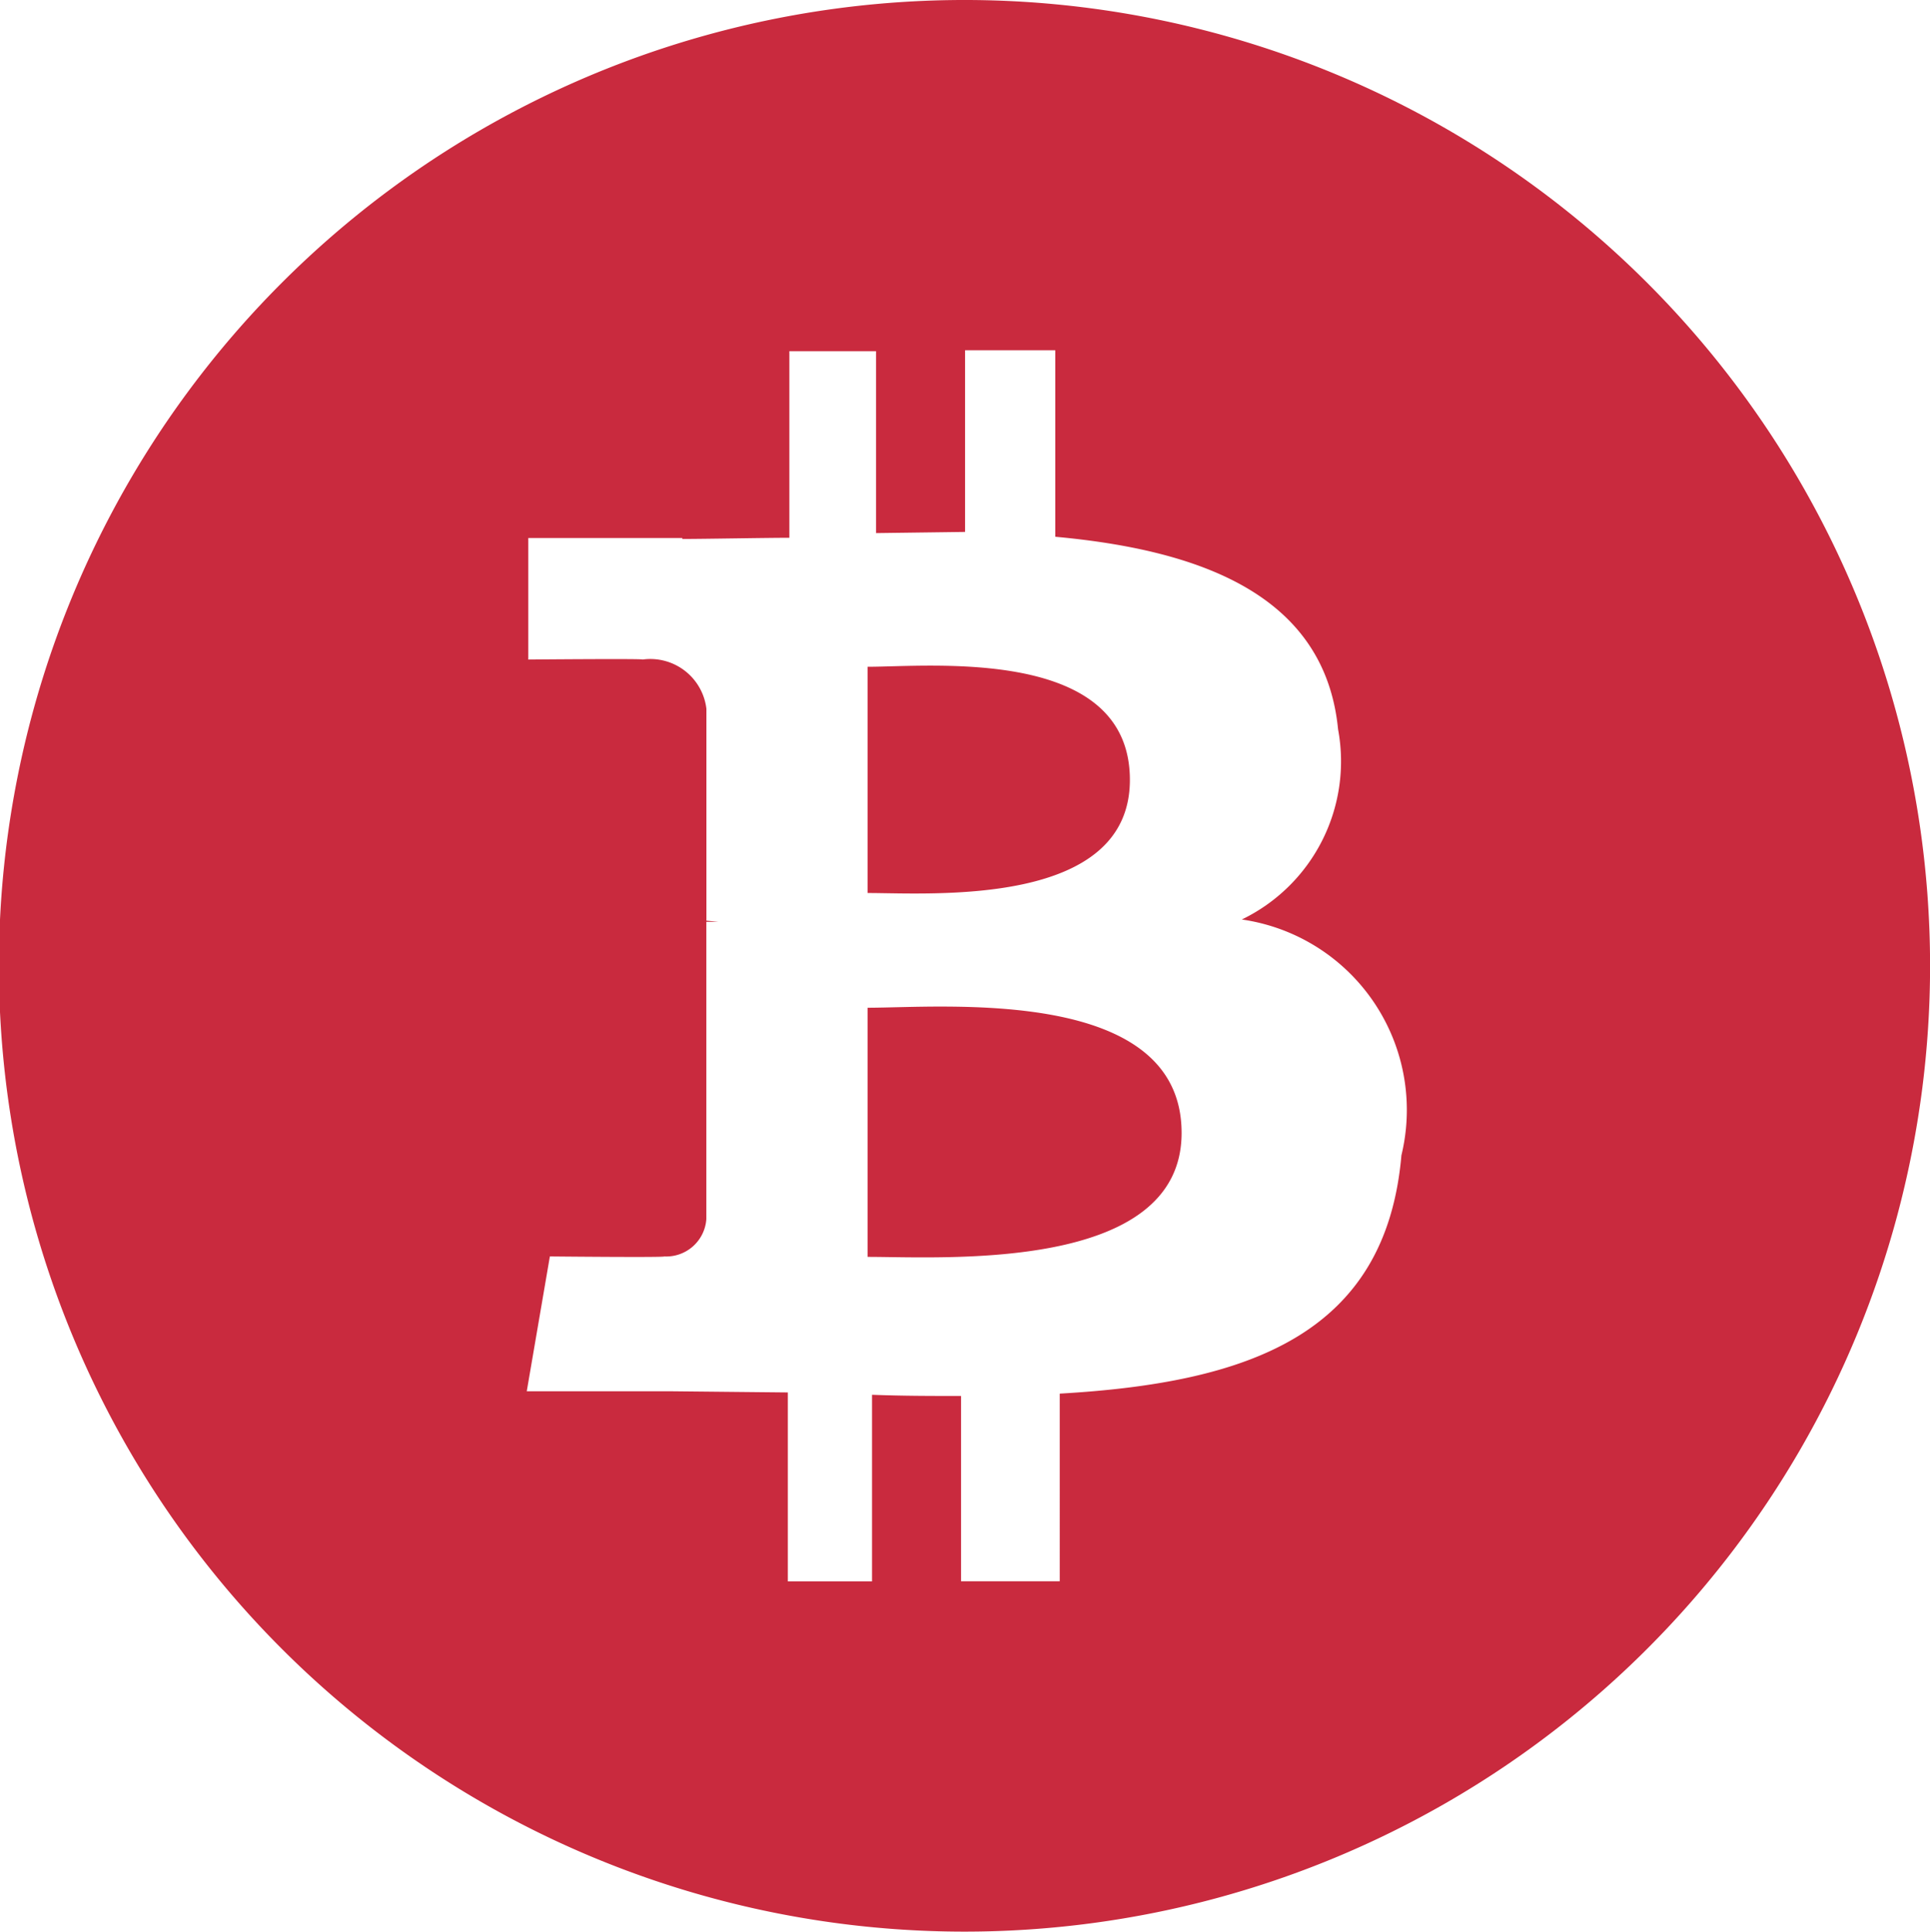 <svg xmlns="http://www.w3.org/2000/svg" viewBox="1139 8856 26.384 26.4"><defs><style>.a{fill:#c92a3e;}</style></defs><g transform="translate(260.031 -25)"><path class="a" d="M13.192,26.4A13.2,13.2,0,1,1,26.384,13.192,13.2,13.2,0,0,1,13.192,26.4Zm3.783-13.833a2.4,2.4,0,0,0,1.316-2.6C18.11,8.126,16.4,7.517,14.425,7.336V4.787H13.192V7.27l-1.217.016V4.8H10.79v2.55c-.329,0-1.151.016-1.464.016V7.353H7.221V9.014S8.8,9,8.784,9.014a.772.772,0,0,1,.872.674v2.895l.164.016H9.655v4.063a.549.549,0,0,1-.576.51c.016.016-1.563,0-1.563,0L7.2,19.015h1.99l1.579.016v2.582h1.151v-2.55c.428.016.822.016,1.217.016v2.533h1.349V19.047c2.582-.148,4.458-.806,4.671-3.257a2.63,2.63,0,0,0-2.188-3.224ZM11.859,9.113c.872,0,3.586-.28,3.586,1.546,0,1.744-2.714,1.546-3.586,1.546V9.113Zm0,8.06v-3.4c1.036,0,4.293-.3,4.293,1.711,0,1.908-3.257,1.694-4.293,1.694Zm0,0" transform="translate(878.97 8881)"/></g></svg>